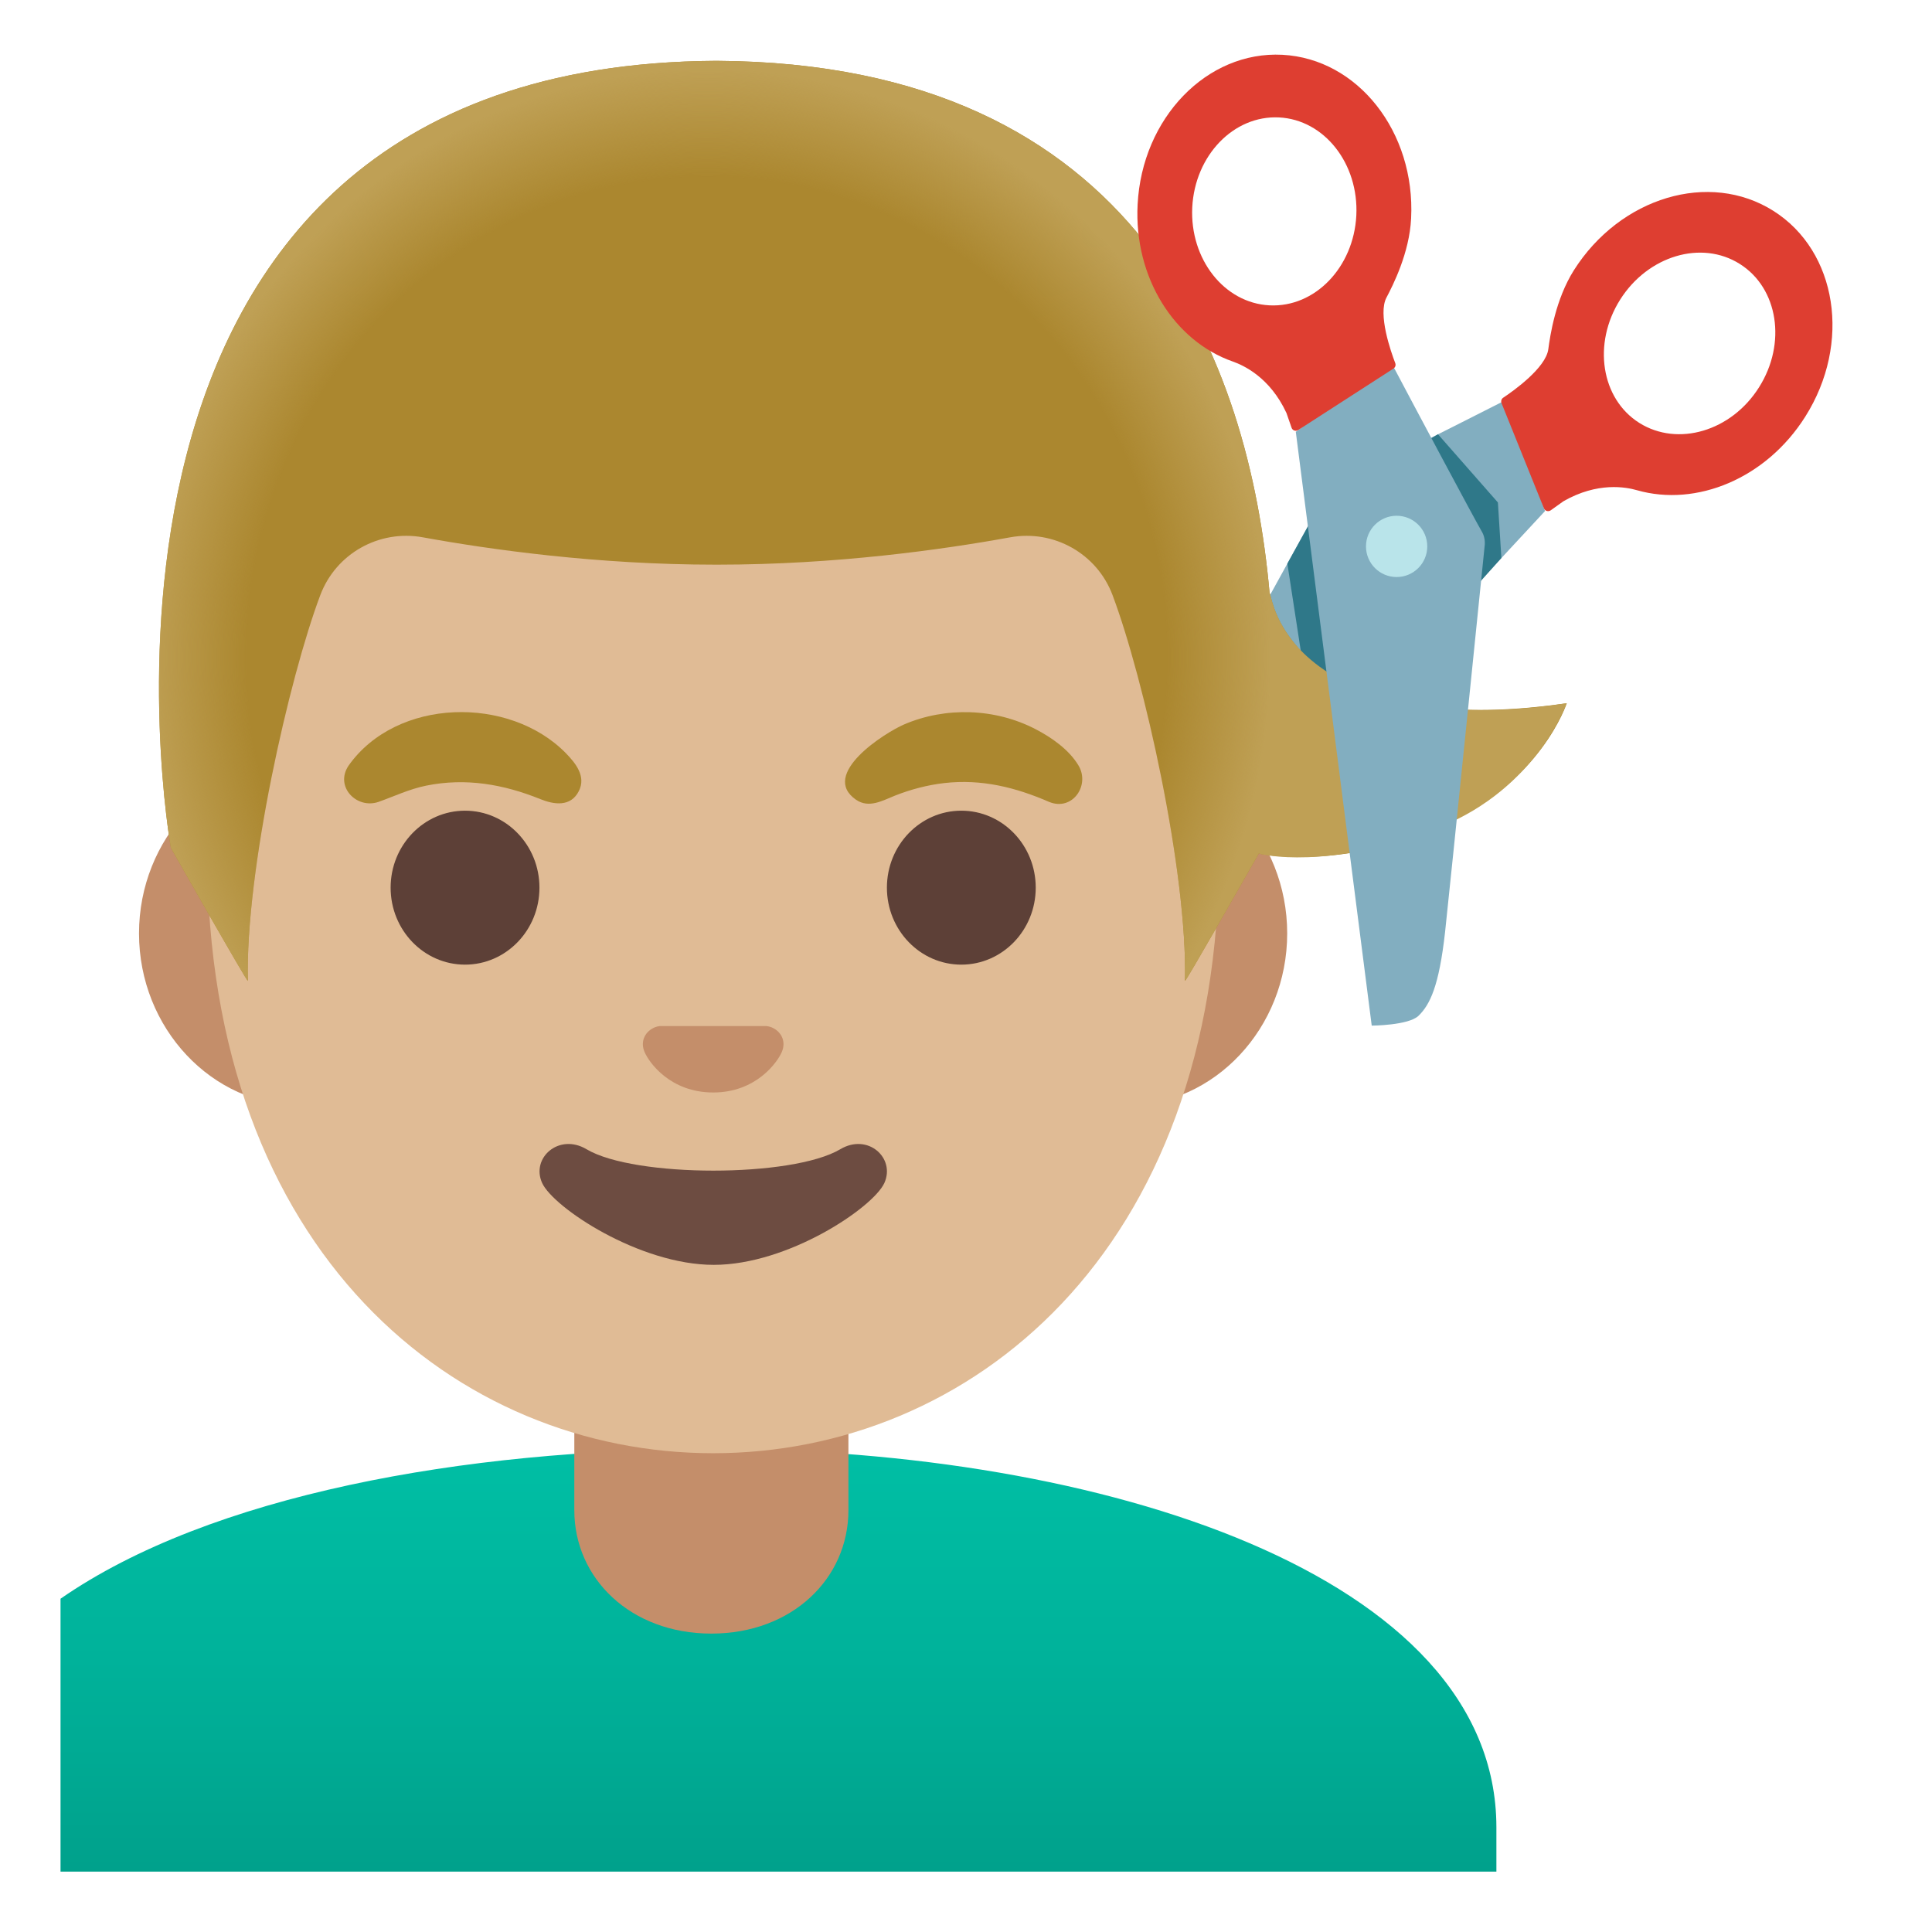 <?xml version="1.0" encoding="utf-8"?>
<!-- Generator: Adobe Illustrator 25.2.3, SVG Export Plug-In . SVG Version: 6.00 Build 0)  -->
<svg version="1.1" id="Layer_1" xmlns="http://www.w3.org/2000/svg" x="0px" y="0px"
     viewBox="0 0 128 128" style="enable-background:new 0 0 128 128;" xml:space="preserve">
<g>
	<g>
		<g>
			<path style="fill:#82AEC0;" d="M76.73,61.47l25.63-27.61l-2.57-7.37c-3.23,1.64-10.25,5.18-11.3,5.66
				c-0.28,0.13-0.51,0.34-0.67,0.6c0,0-9.88,17.94-11.49,20.85c-1.74,3.16-1.95,4.51-1.76,5.55C74.74,60.07,76.73,61.47,76.73,61.47
				z"/>
		</g>
	</g>
	<path style="fill:#DE3E31;" d="M117.49,13.97c-4.24-2.68-10.15-0.91-13.22,3.94c-1.22,1.94-1.57,4.33-1.69,5.22
		c-0.16,1.24-2.31,2.77-2.99,3.22c-0.12,0.08-0.16,0.23-0.11,0.36l2.81,6.97c0.07,0.18,0.29,0.24,0.45,0.13l0.84-0.6
		c2.27-1.3,4.15-0.94,4.88-0.73c3.93,1.12,8.55-0.77,11.14-4.87C122.68,22.74,121.72,16.64,117.49,13.97z M108.61,28.02
		c-2.54-1.6-3.11-5.26-1.27-8.17c1.84-2.91,5.39-3.97,7.93-2.36c2.54,1.6,3.11,5.26,1.27,8.17
		C114.71,28.57,111.16,29.62,108.61,28.02z"/>
	<circle style="fill:#B9E4EA;" cx="92.52" cy="36.22" r="2.03"/>
	<circle style="fill:#B9E4EA;" cx="92.52" cy="36.22" r="2.03"/>
</g>
<polygon style="fill:#2F7889;" points="94.4,29.29 95.27,28.77 99.24,33.29 99.47,36.97 96.73,40.03 "/>
<polygon style="fill:#2F7889;" points="86.69,34.81 85.29,37.34 86.27,43.7 88.21,46.08 "/>
<linearGradient id="shirt_2_" gradientUnits="userSpaceOnUse" x1="51.567" y1="34.482" x2="51.567" y2="3.784" gradientTransform="matrix(1 0 0 -1 0 130)">
	<stop  offset="0" style="stop-color:#00BFA5"/>
	<stop  offset="0.47" style="stop-color:#00B29A"/>
	<stop  offset="1" style="stop-color:#009E89"/>
</linearGradient>
<path id="shirt_1_" style="fill:url(#shirt_2_);" d="M47.27,96c-0.04,0-0.09,0-0.13,0c-16.4,0.02-33.22,3.04-43.13,9.92v1.94v1.84
	V124h92.13h1.5h1.5v-2.94C99.13,104.3,72.87,96,47.27,96z"/>
<path id="ears" style="fill:#C48E6A;" d="M74.58,50.43H19.92c-5.89,0-10.71,5.14-10.71,11.41s4.82,11.41,10.71,11.41h54.65
	c5.89,0,10.71-5.14,10.71-11.41S80.47,50.43,74.58,50.43z"/>
<path id="neck" style="fill:#C48E6A;" d="M38.05,90.08v9.98c0,4.51,3.72,8.17,9.08,8.17s9.08-3.66,9.08-8.17v-9.98L38.05,90.08z"/>
<path id="head_1_" style="fill:#E0BB95;" d="M47.25,11.07L47.25,11.07L47.25,11.07c-17.4,0-33.52,18.61-33.52,45.4
	c0,26.64,16.61,39.81,33.52,39.81S80.77,83.1,80.77,56.46C80.77,29.68,64.65,11.07,47.25,11.07z"/>
<path id="mouth_1_" style="fill:#6D4C41;" d="M55.67,76.14c-3.19,1.89-13.63,1.89-16.81,0c-1.83-1.09-3.7,0.58-2.94,2.24
	c0.75,1.63,6.44,5.42,11.37,5.42s10.55-3.79,11.3-5.42C59.34,76.72,57.5,75.05,55.67,76.14z"/>
<path id="nose_1_" style="fill:#C48E6A;" d="M51.11,68.06c-0.11-0.04-0.21-0.07-0.32-0.08h-7.08c-0.11,0.01-0.22,0.04-0.32,0.08
	c-0.64,0.26-0.99,0.92-0.69,1.63c0.3,0.71,1.71,2.69,4.55,2.69s4.25-1.99,4.55-2.69C52.1,68.98,51.75,68.32,51.11,68.06z"/>
<g id="eyes_1_">
	<ellipse style="fill:#5D4037;" cx="30.81" cy="58.81" rx="4.93" ry="5.1"/>
	<ellipse style="fill:#5D4037;" cx="63.69" cy="58.81" rx="4.93" ry="5.1"/>
</g>
<g id="eyebrows_1_">
	<path style="fill:#AB872F;" d="M23.09,50.73c3.18-4.51,10.66-4.66,14.41-0.82c0.65,0.67,1.34,1.53,0.85,2.5
		c-0.54,1.07-1.65,0.9-2.56,0.53c-2.43-0.98-4.93-1.42-7.55-0.89c-1.13,0.23-2.1,0.7-3.17,1.08C23.63,53.62,22.16,52.12,23.09,50.73
		z"/>
	<path style="fill:#AB872F;" d="M69.51,53.13c-2.23-0.97-4.49-1.53-6.95-1.25c-1.12,0.13-2.22,0.42-3.26,0.83
		c-0.83,0.33-1.72,0.86-2.58,0.28c-2.45-1.69,1.9-4.44,3.17-4.99c2.76-1.19,6.05-1.08,8.72,0.31c1.06,0.55,2.21,1.35,2.84,2.4
		C72.24,52.02,71.06,53.76,69.51,53.13z"/>
</g>
<g id="hairGroup_1_">
	<path id="hair" style="fill:#AB872F;" d="M85.6,42.42c-1.24-1.58-1.4-2.98-1.49-3.17C82.75,24.09,75.59,4.18,47.48,4.03l0,0
		c-0.01,0-0.01,0-0.02,0s-0.01,0-0.02,0l0,0C2.01,4.27,11.32,56.17,11.32,56.17s5.1,8.99,5.1,8.81c-0.17-7.25,2.74-20.09,4.8-25.55
		c1.04-2.76,3.9-4.36,6.8-3.83c4.45,0.81,11.55,1.81,19.37,1.81c0.03,0,0.06,0,0.08,0s0.06,0,0.08,0c7.83,0,14.92-1,19.37-1.81
		c2.9-0.53,5.76,1.08,6.79,3.83c2.06,5.47,4.96,18.3,4.8,25.55c0,0.16,3.96-6.81,4.9-8.45l0.06,0.04c0,0,5.33,1.1,11.95-1.79
		c6.71-2.93,8.38-8.19,8.38-8.19C90.04,48.59,86.26,43.26,85.6,42.42z"/>
	
		<radialGradient id="hairHighlights_2_" cx="46.834" cy="86.426" r="37.348" gradientTransform="matrix(1 0 0 -1.045 0 133.878)" gradientUnits="userSpaceOnUse">
		<stop  offset="0.816" style="stop-color:#BFA055;stop-opacity:0"/>
		<stop  offset="1" style="stop-color:#BFA055"/>
	</radialGradient>
	<path id="hairHighlights_1_" style="fill:url(#hairHighlights_2_);" d="M85.6,42.42c-1.24-1.58-1.4-2.98-1.49-3.17
		C82.75,24.09,75.59,4.18,47.48,4.03l0,0c-0.01,0-0.01,0-0.02,0s-0.01,0-0.02,0l0,0C2.01,4.27,11.32,56.17,11.32,56.17
		s5.1,8.99,5.1,8.81c-0.17-7.25,2.74-20.09,4.8-25.55c1.04-2.76,3.9-4.36,6.8-3.83c4.45,0.81,11.55,1.81,19.37,1.81
		c0.03,0,0.06,0,0.08,0s0.06,0,0.08,0c7.83,0,14.92-1,19.37-1.81c2.9-0.53,5.76,1.08,6.79,3.83c2.06,5.47,4.96,18.3,4.8,25.55
		c0,0.16,3.96-6.81,4.9-8.45l0.06,0.04c0,0,4.51,1.19,11.95-1.79c6.38-2.56,8.38-8.19,8.38-8.19C90.46,48.63,86.26,43.26,85.6,42.42
		z"/>
</g>
<g>
	<g>
		<g>
			<g>
				<path style="fill:#82AEC0;" d="M90.88,67.95l-5.03-39.34l6.28-4.67c1.66,3.14,5.45,10.25,6.04,11.27
					c0.16,0.27,0.22,0.57,0.2,0.88c0,0-2.27,22.36-2.63,25.66c-0.4,3.59-1,4.81-1.76,5.55C93.31,67.94,90.88,67.95,90.88,67.95z"/>
			</g>
		</g>
		<circle style="fill:#B9E4EA;" cx="92.53" cy="36.2" r="2.03"/>
		<path style="fill:#DE3E31;" d="M75.37,13.55c-0.25,4.84,2.44,9.05,6.3,10.4c0.71,0.25,2.46,1.04,3.56,3.41l0.34,0.98
			c0.06,0.18,0.28,0.26,0.44,0.15l6.31-4.07c0.12-0.08,0.17-0.22,0.12-0.36c-0.29-0.76-1.17-3.25-0.58-4.35
			c0.42-0.8,1.52-2.95,1.63-5.24c0.29-5.73-3.53-10.58-8.53-10.84S75.66,7.82,75.37,13.55z M78.99,13.73
			c0.18-3.44,2.75-6.1,5.75-5.95c3,0.15,5.29,3.06,5.12,6.5c-0.18,3.44-2.75,6.1-5.75,5.95C81.11,20.08,78.82,17.17,78.99,13.73z"/>
	</g>
</g>
</svg>
